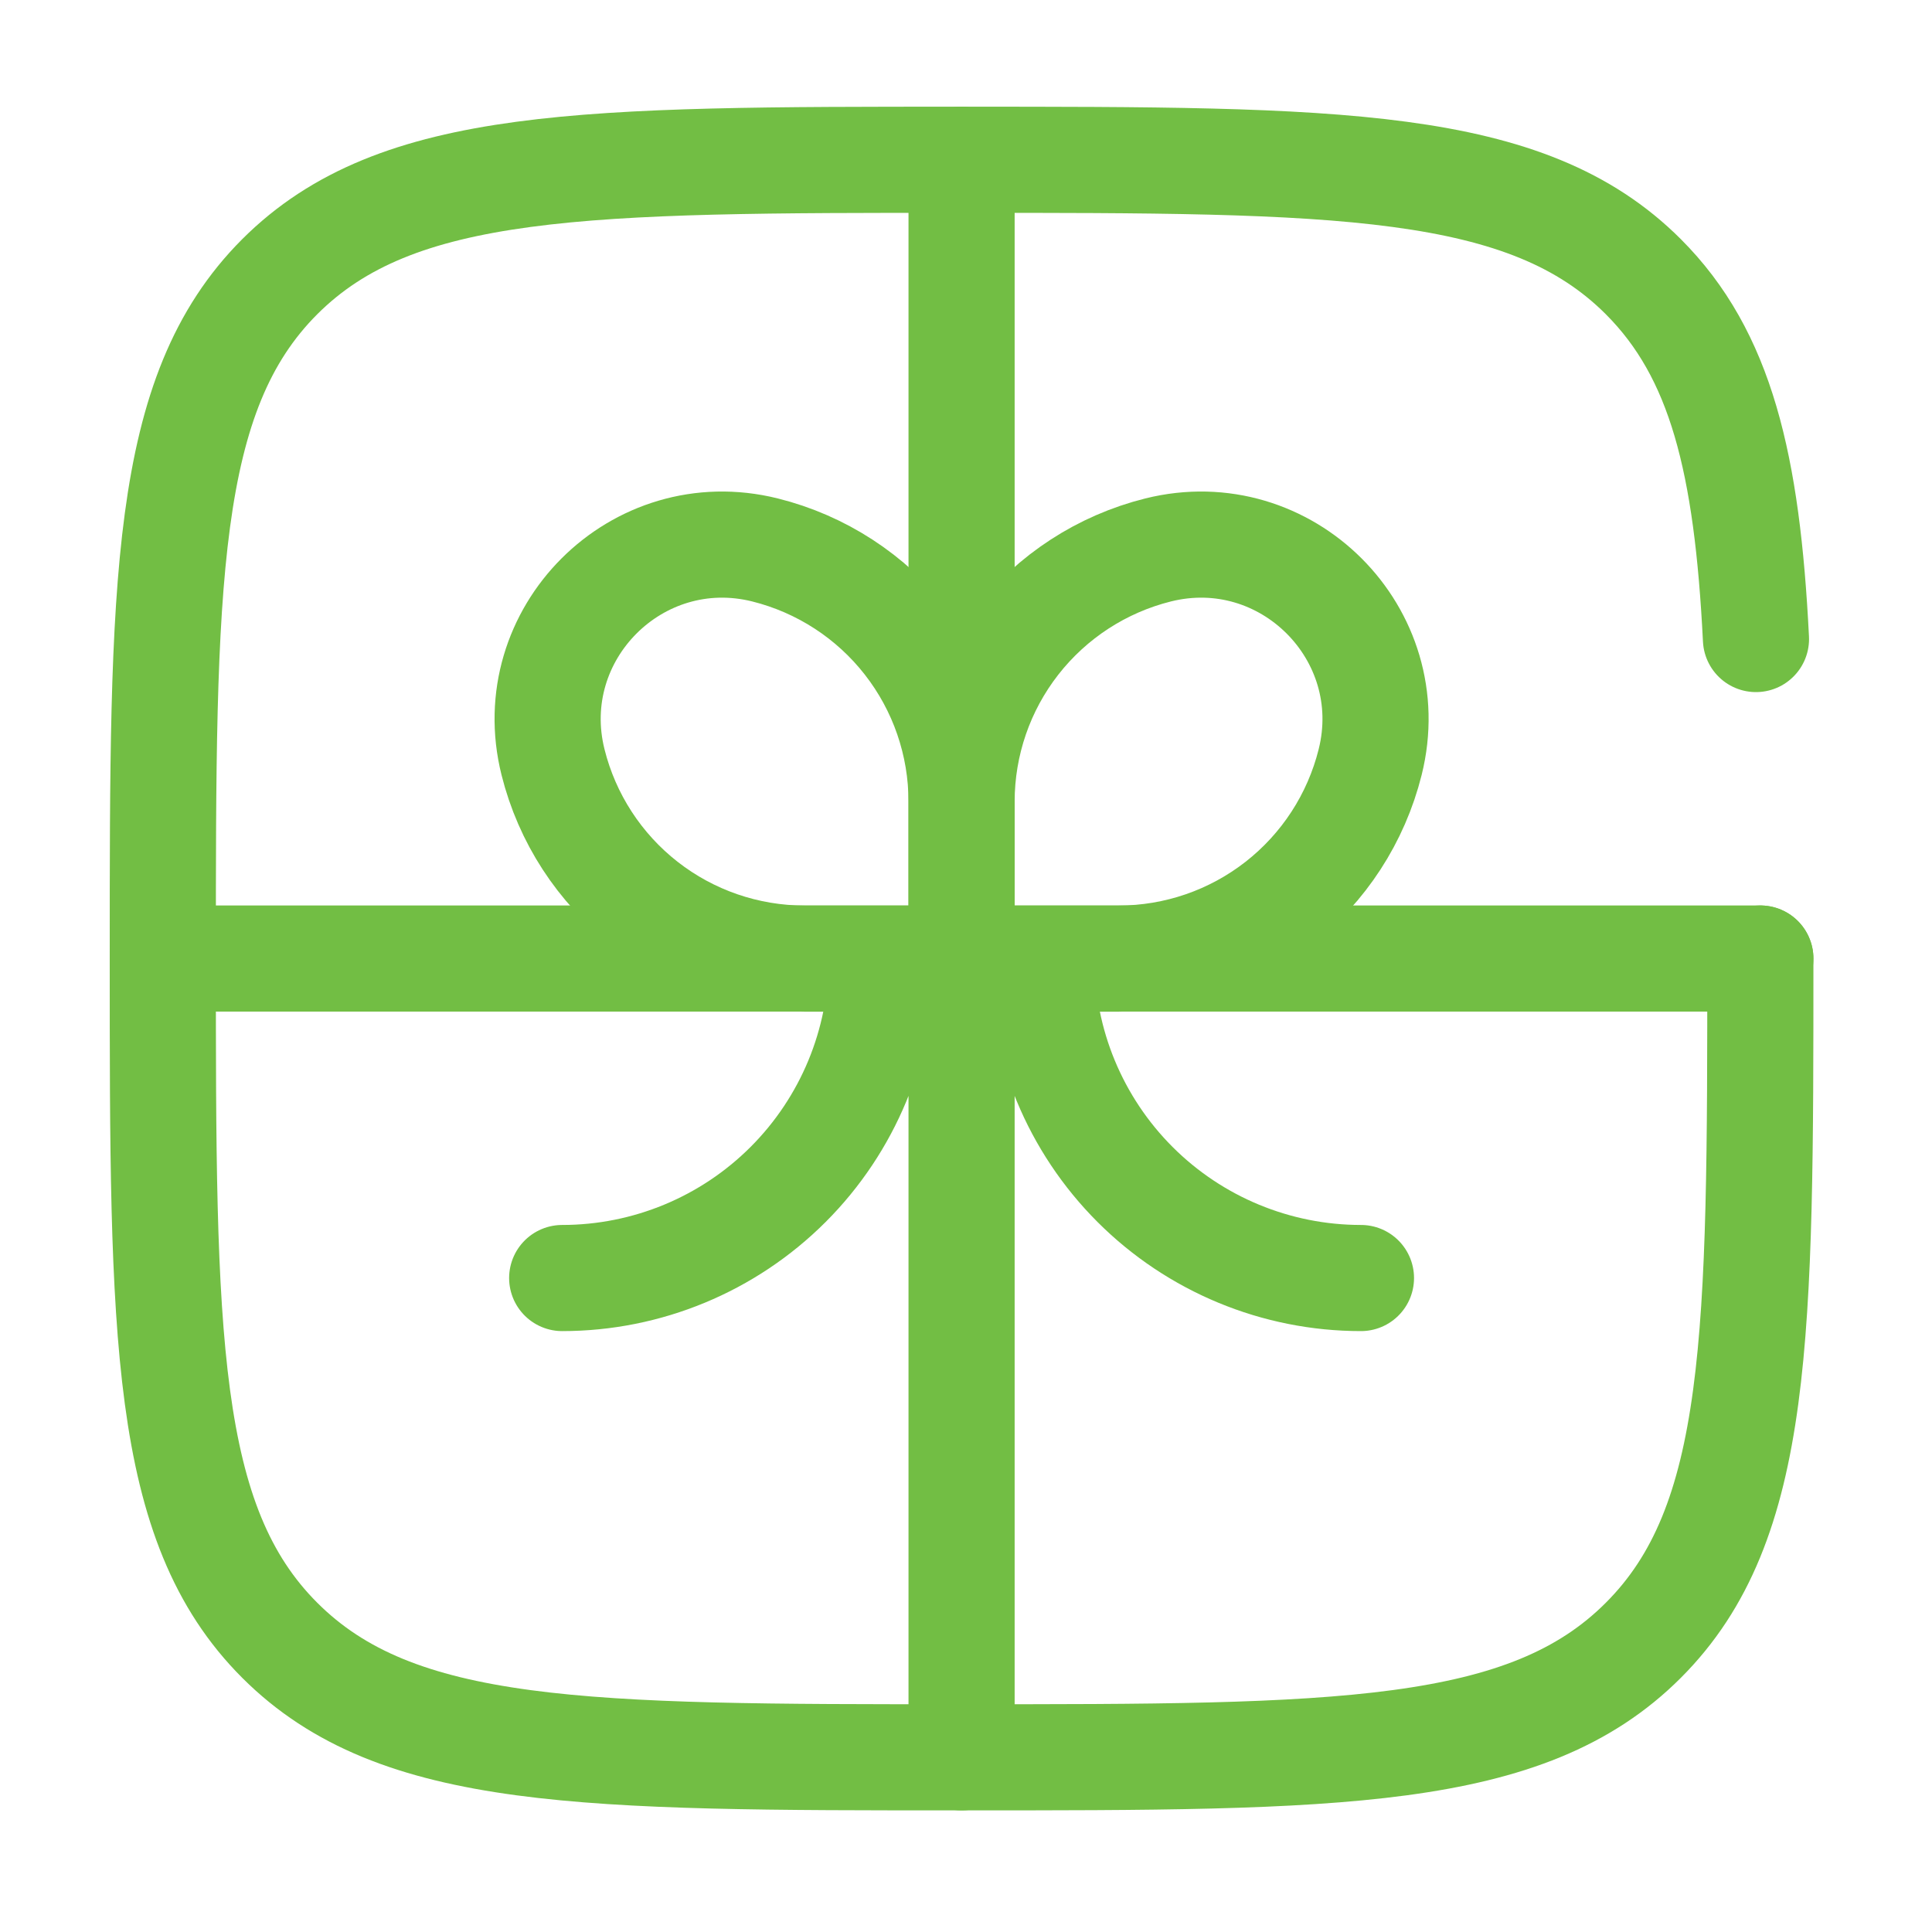 <svg width="79" height="79" viewBox="0 0 79 79" fill="none" xmlns="http://www.w3.org/2000/svg">
<path d="M71.981 39.195H6.657M39.319 6.533V71.857M42.585 39.195C42.585 42.66 43.962 45.983 46.412 48.433C48.862 50.883 52.185 52.259 55.65 52.259M36.053 39.195C36.053 42.66 34.676 45.983 32.226 48.433C29.776 50.883 26.453 52.259 22.988 52.259" stroke="#72BE44" stroke-width="4.34" stroke-linecap="round"/>
<path d="M39.319 32.776C39.319 30.411 40.11 28.113 41.566 26.249C43.022 24.385 45.059 23.061 47.354 22.488C52.59 21.181 57.336 25.924 56.026 31.163C55.453 33.458 54.129 35.495 52.264 36.951C50.4 38.407 48.103 39.197 45.737 39.198H39.319M39.319 32.776V39.198M39.319 32.776C39.319 30.411 38.528 28.113 37.072 26.249C35.617 24.385 33.579 23.061 31.284 22.488C26.049 21.181 21.303 25.924 22.613 31.163C23.186 33.458 24.51 35.495 26.374 36.951C28.238 38.407 30.536 39.197 32.901 39.198H39.319" stroke="#72BE44" stroke-width="4.34"/>
<path d="M71.981 39.195C71.981 54.592 71.981 62.29 67.196 67.072C62.418 71.857 54.716 71.857 39.319 71.857C23.922 71.857 16.224 71.857 11.439 67.072C6.657 62.293 6.657 54.592 6.657 39.195C6.657 23.798 6.657 16.099 11.439 11.314C16.227 6.533 23.922 6.533 39.319 6.533C54.716 6.533 62.414 6.533 67.196 11.314C70.377 14.496 71.442 18.967 71.802 26.13" stroke="#72BE44" stroke-width="4.34" stroke-linecap="round"/>
</svg>
